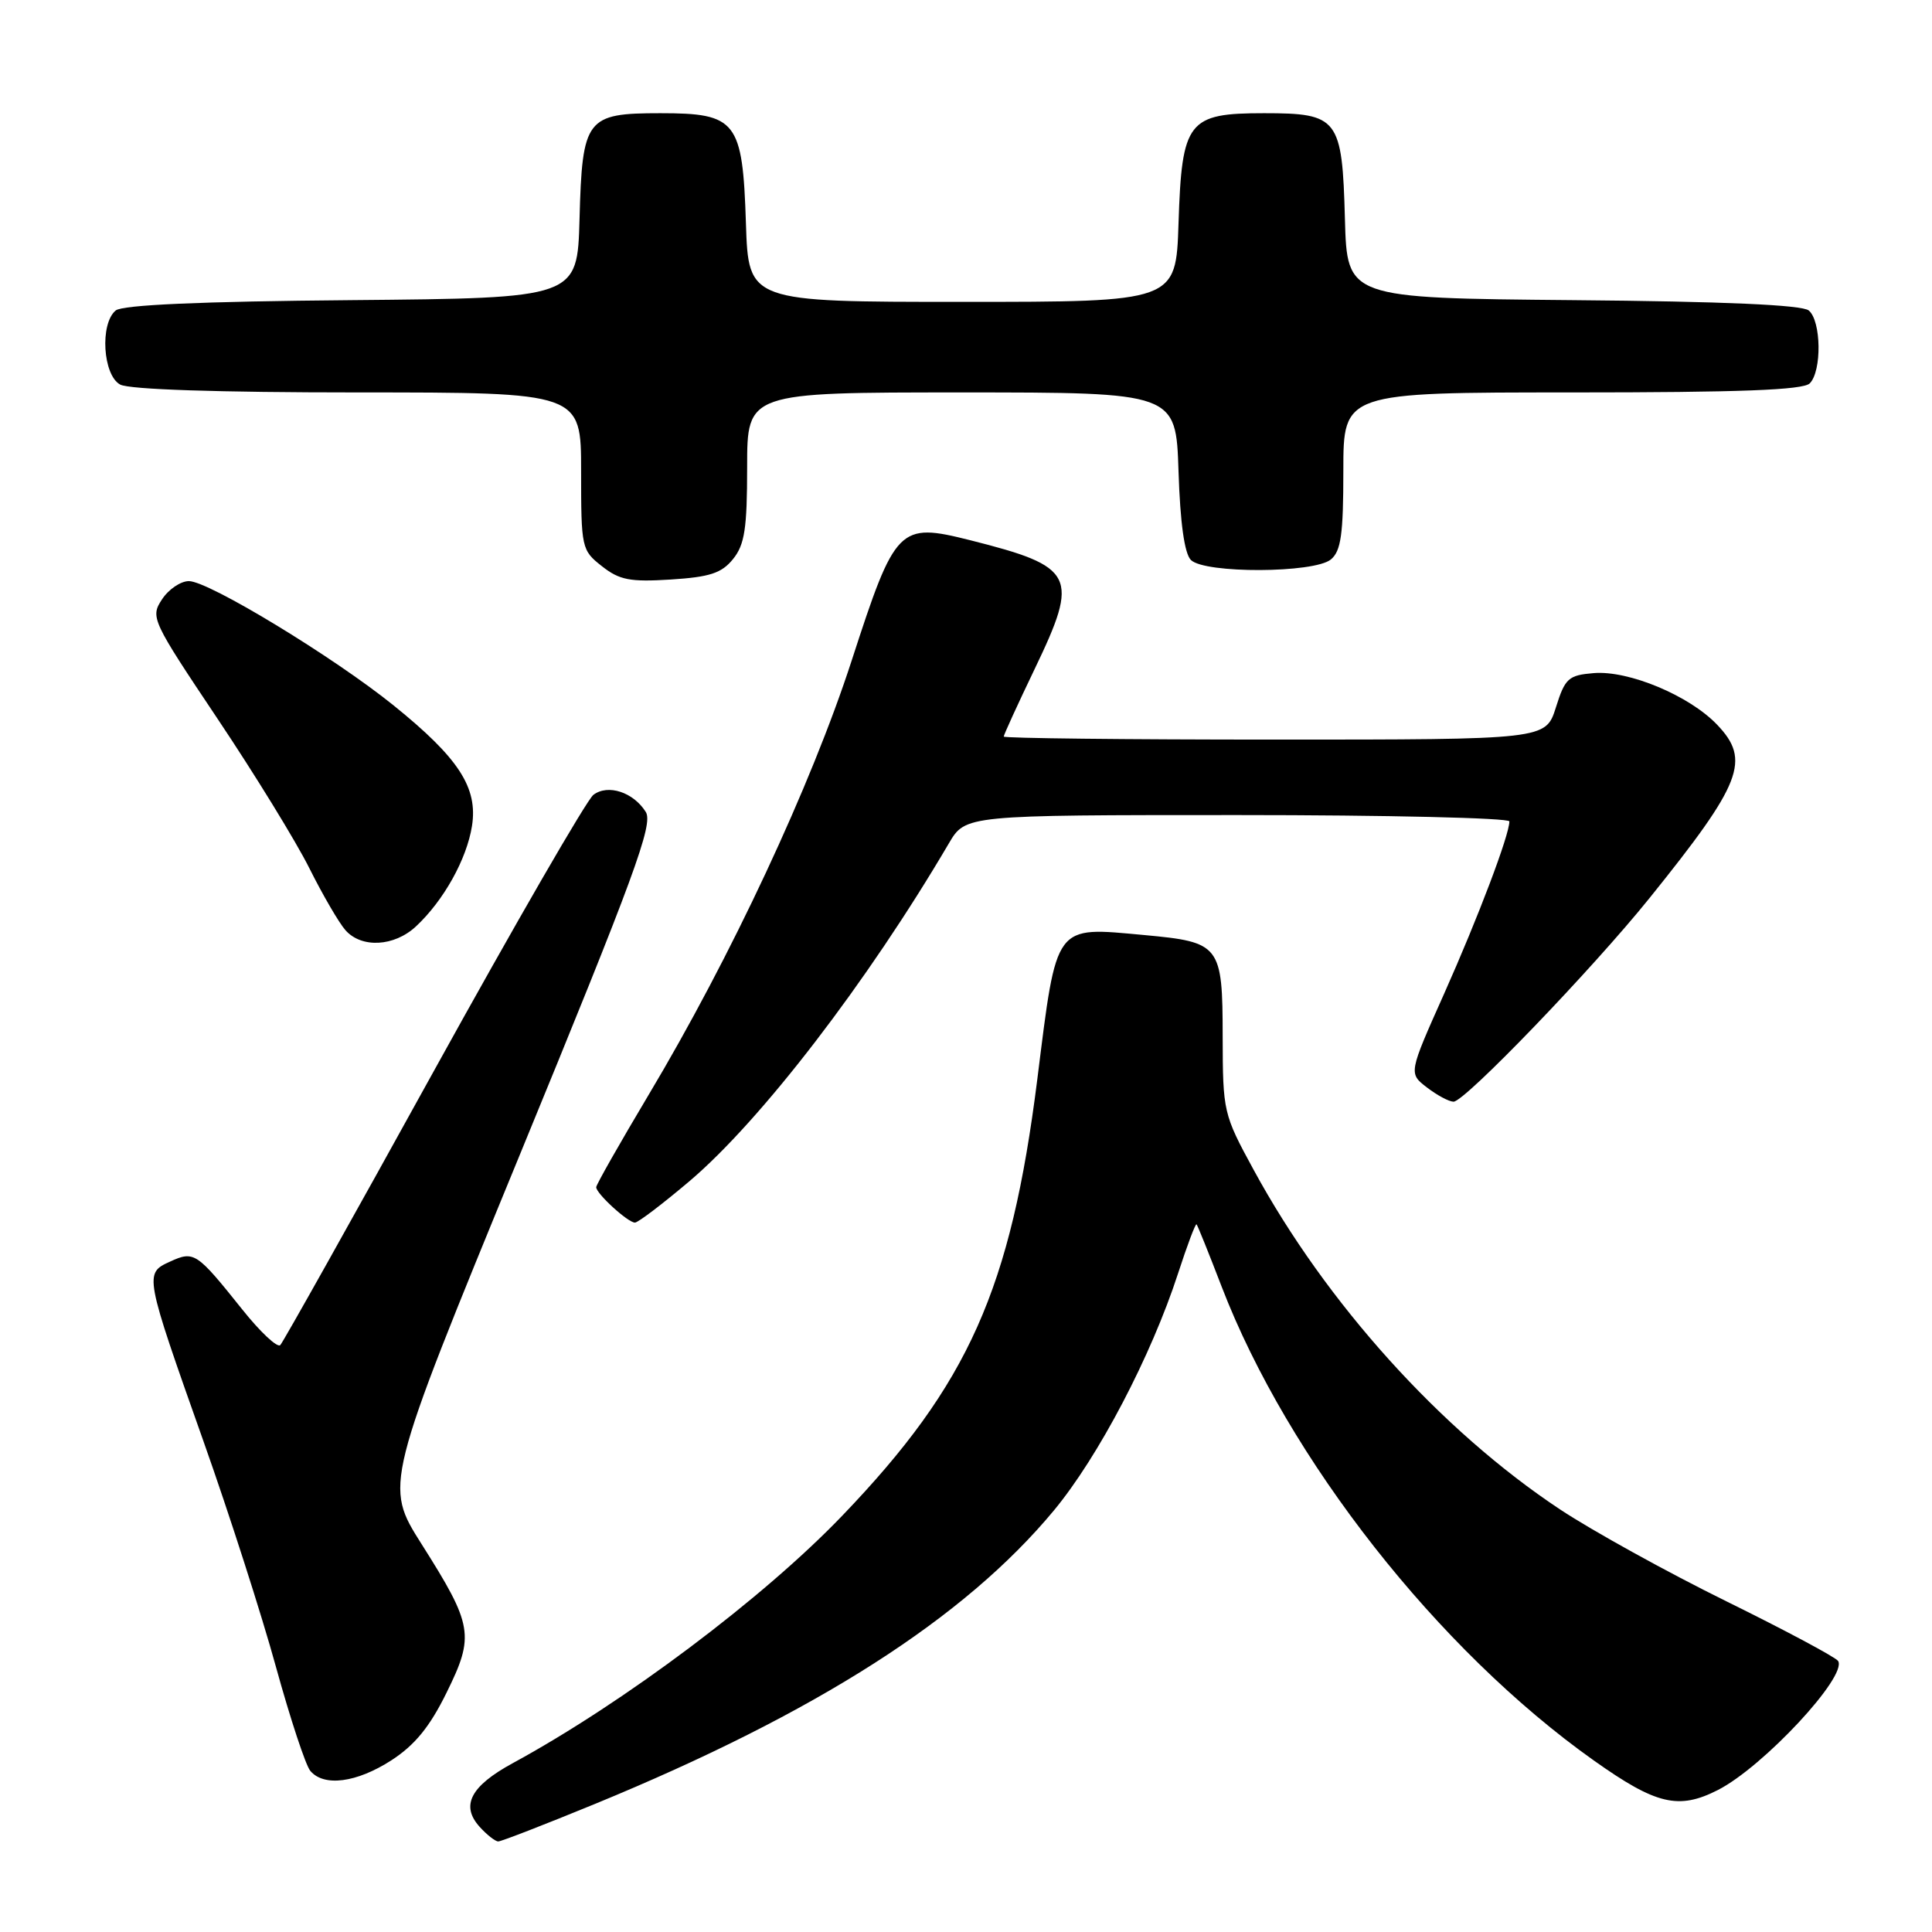 <?xml version="1.0" encoding="UTF-8" standalone="no"?>
<!DOCTYPE svg PUBLIC "-//W3C//DTD SVG 1.1//EN" "http://www.w3.org/Graphics/SVG/1.1/DTD/svg11.dtd" >
<svg xmlns="http://www.w3.org/2000/svg" xmlns:xlink="http://www.w3.org/1999/xlink" version="1.1" viewBox="0 0 256 256">
 <g >
 <path fill="currentColor"
d=" M 78.86 239.02 C 108.17 226.97 127.81 214.41 139.64 200.15 C 145.56 193.01 152.54 179.68 156.10 168.73 C 157.31 165.01 158.41 162.08 158.55 162.23 C 158.69 162.38 160.19 166.10 161.88 170.50 C 170.68 193.35 190.56 218.65 211.20 233.28 C 219.46 239.14 222.43 239.84 227.64 237.18 C 233.64 234.12 244.81 222.12 243.56 220.09 C 243.25 219.60 236.59 216.04 228.75 212.18 C 220.91 208.32 211.00 202.84 206.72 200.01 C 190.92 189.53 175.72 172.68 166.11 155.00 C 162.10 147.64 162.03 147.32 162.01 137.37 C 162.00 125.21 161.70 124.83 151.63 123.90 C 139.62 122.80 140.06 122.19 137.45 143.00 C 133.94 170.85 128.34 183.40 111.61 200.83 C 101.15 211.74 82.70 225.60 67.94 233.63 C 62.34 236.68 61.01 239.25 63.56 242.07 C 64.52 243.13 65.63 244.00 66.02 244.00 C 66.42 244.00 72.19 241.76 78.86 239.02 Z  M 51.86 233.25 C 54.96 231.24 56.94 228.83 59.17 224.29 C 62.90 216.73 62.68 215.37 55.88 204.63 C 50.90 196.77 50.90 196.77 68.83 153.13 C 84.09 116.00 86.58 109.22 85.57 107.59 C 83.93 104.97 80.56 103.86 78.63 105.32 C 77.76 105.97 68.23 122.47 57.44 142.00 C 46.66 161.53 37.52 177.83 37.14 178.23 C 36.76 178.63 34.47 176.49 32.07 173.47 C 26.05 165.94 25.72 165.71 22.53 167.17 C 19.10 168.73 19.12 168.84 26.97 191.00 C 30.38 200.62 34.70 214.07 36.57 220.89 C 38.45 227.70 40.49 233.89 41.11 234.64 C 42.90 236.79 47.24 236.23 51.86 233.25 Z  M 91.35 156.52 C 100.85 148.46 114.94 130.11 125.73 111.75 C 127.93 108.00 127.93 108.00 163.97 108.00 C 183.78 108.00 200.00 108.38 200.00 108.84 C 200.00 110.65 195.86 121.57 191.36 131.66 C 186.64 142.22 186.64 142.22 189.07 144.09 C 190.41 145.12 191.99 145.97 192.60 145.98 C 194.06 146.01 210.98 128.43 218.57 119.00 C 230.84 103.76 232.02 100.72 227.52 96.02 C 223.83 92.16 215.80 88.81 211.18 89.19 C 207.82 89.47 207.38 89.86 206.16 93.75 C 204.81 98.00 204.81 98.00 168.91 98.00 C 149.16 98.00 133.00 97.82 133.00 97.60 C 133.00 97.37 134.85 93.33 137.11 88.62 C 143.05 76.25 142.46 75.09 128.55 71.58 C 119.11 69.21 118.64 69.69 112.86 87.50 C 107.48 104.08 96.81 126.90 85.93 145.10 C 82.12 151.49 79.00 156.98 79.00 157.31 C 79.00 158.16 83.21 162.00 84.13 162.00 C 84.55 162.00 87.79 159.53 91.35 156.52 Z  M 55.12 122.75 C 58.78 119.34 61.84 113.86 62.54 109.45 C 63.34 104.36 60.79 100.44 52.14 93.46 C 44.18 87.04 27.65 77.00 25.03 77.00 C 23.94 77.00 22.33 78.09 21.46 79.43 C 19.91 81.79 20.10 82.20 28.82 95.23 C 33.75 102.59 39.23 111.51 41.00 115.06 C 42.77 118.60 44.92 122.29 45.77 123.25 C 47.90 125.67 52.24 125.44 55.12 122.75 Z  M 97.13 74.08 C 98.67 72.18 99.00 70.05 99.00 61.89 C 99.00 52.00 99.00 52.00 127.41 52.00 C 155.82 52.00 155.82 52.00 156.16 62.45 C 156.38 69.29 156.95 73.35 157.80 74.20 C 159.62 76.02 174.14 75.96 176.35 74.13 C 177.69 73.01 178.00 70.81 178.00 62.38 C 178.00 52.00 178.00 52.00 208.30 52.00 C 230.53 52.00 238.92 51.68 239.80 50.80 C 241.42 49.18 241.33 42.52 239.67 41.14 C 238.77 40.40 228.45 39.94 208.42 39.77 C 178.50 39.50 178.50 39.50 178.21 29.04 C 177.85 15.66 177.34 15.00 167.50 15.00 C 157.39 15.00 156.60 16.01 156.16 29.60 C 155.82 40.00 155.82 40.00 127.50 40.00 C 99.18 40.00 99.18 40.00 98.84 29.60 C 98.40 16.01 97.61 15.00 87.50 15.00 C 77.66 15.00 77.15 15.66 76.79 29.04 C 76.50 39.50 76.50 39.50 46.58 39.77 C 26.55 39.94 16.23 40.40 15.33 41.14 C 13.21 42.90 13.63 49.73 15.93 50.96 C 17.14 51.61 28.97 52.00 47.43 52.00 C 77.00 52.00 77.00 52.00 77.00 62.43 C 77.00 72.61 77.06 72.91 79.75 75.02 C 82.08 76.86 83.47 77.13 88.88 76.79 C 94.06 76.46 95.62 75.95 97.13 74.08 Z "/>
</g>
</svg>